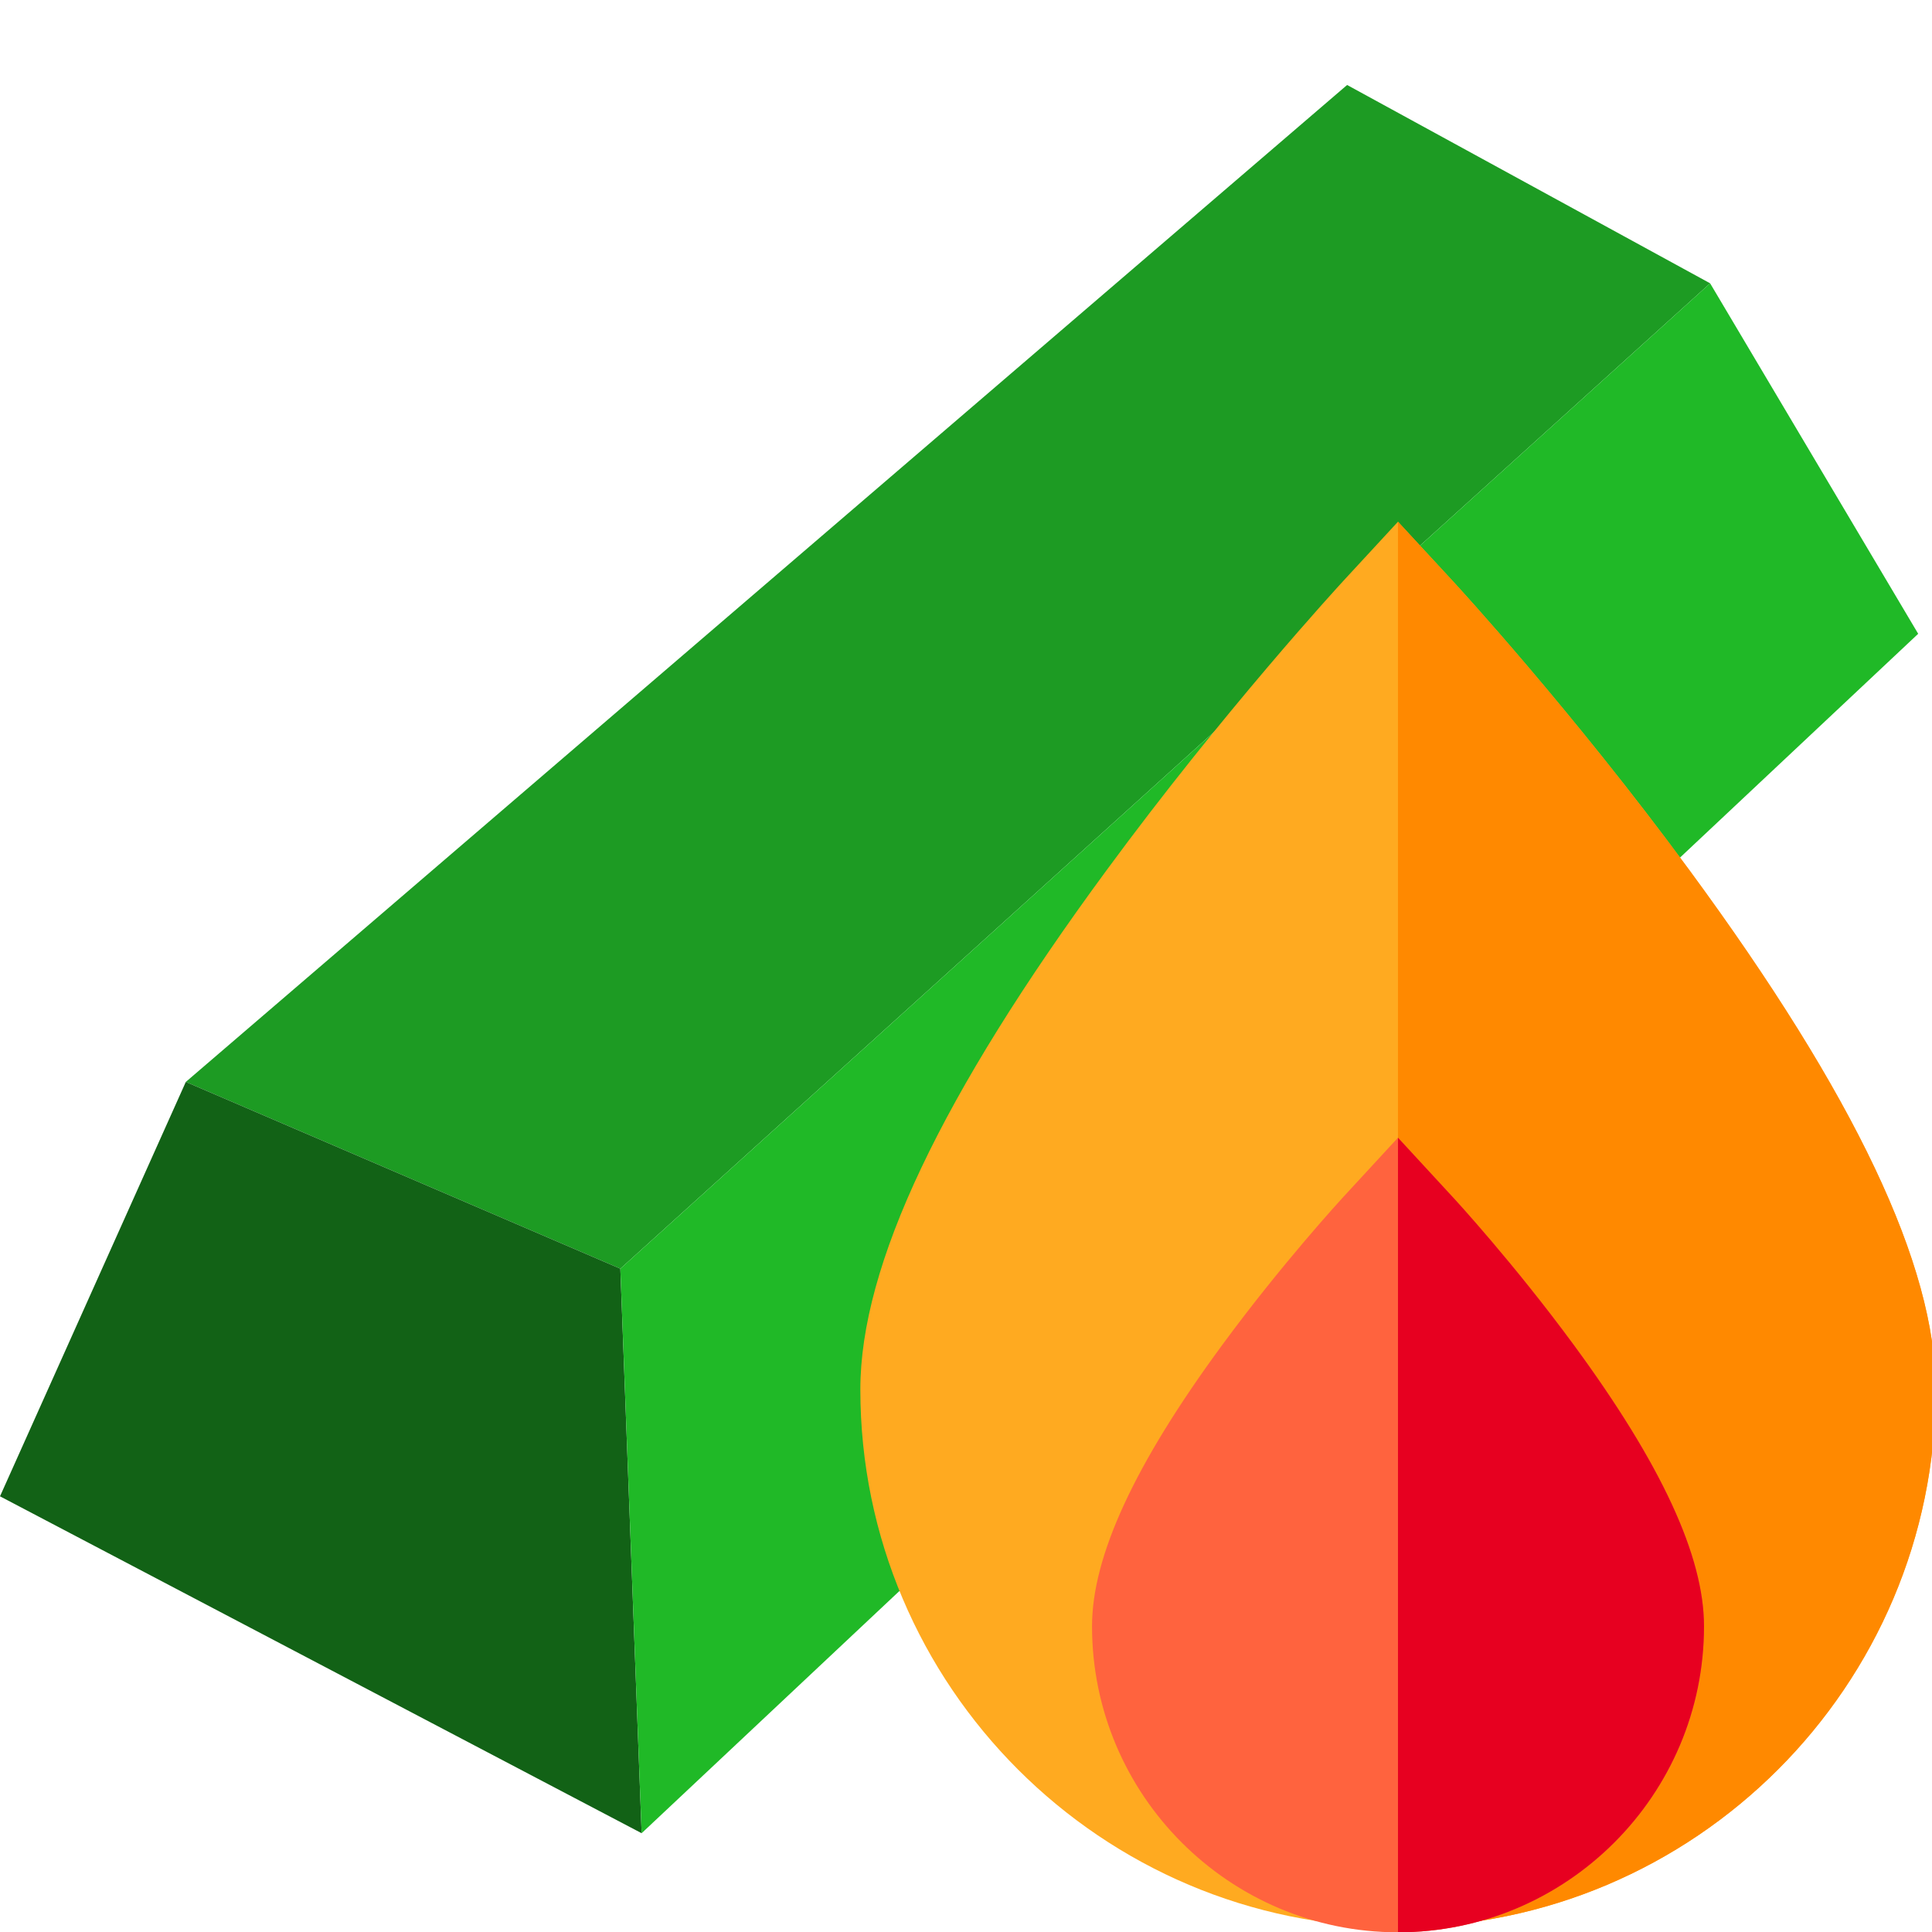 <svg xmlns="http://www.w3.org/2000/svg" viewBox="0 0 256 256" width="256" height="256">
	<style>
		tspan { white-space:pre }
		.shp0 { fill: #1d9b23 } 
		.shp1 { fill: #126216 } 
		.shp2 { fill: #20b927 } 
		.shp3 { fill: #ffaa20 } 
		.shp4 { fill: #ff8900 } 
		.shp5 { fill: #ff633e } 
		.shp6 { fill: #e70020 } 
	</style>
	<g id="Layer">
		<g id="Layer">
			<path id="Layer" class="shp0" d="M226.6 37.54L82.2 168.11L24.62 143.36L178.5 11.26L226.6 37.54Z" />
			<path id="Layer" class="shp1" d="M85.02 242.91L0 198.27L24.62 143.36L82.2 168.11L85.02 242.91Z" />
			<path id="Layer" class="shp2" d="M254.17 83.98L85.02 242.91L82.2 168.11L226.6 37.54L254.17 83.98Z" />
		</g>
	</g>
	<path id="Layer" class="shp3" d="M256.49 184.12C256.49 223.4 224.52 255.36 185.24 255.36C145.96 255.36 114 223.4 114 184.12C114 167.68 124.66 145.18 146.62 115.32C162.11 94.24 177.38 77.65 178.01 76.96L185.24 69.13L192.47 76.96C193.11 77.65 208.38 94.24 223.87 115.32C245.82 145.18 256.49 167.68 256.49 184.12L256.49 184.12Z" />
	<path id="Layer" class="shp4" d="M256.49 184.12C256.49 223.4 224.52 255.36 185.24 255.36L185.24 69.13L192.47 76.96C193.11 77.65 208.38 94.24 223.87 115.32C245.82 145.18 256.49 167.68 256.49 184.12L256.49 184.12Z" />
	<path id="Layer" class="shp5" d="M225.79 215.49C225.79 237.85 207.6 256.04 185.24 256.04C162.89 256.04 144.7 237.85 144.7 215.49C144.7 206.19 150.35 193.99 161.97 178.19C169.88 167.43 177.69 158.94 178.01 158.59L185.24 150.75L192.47 158.59C192.8 158.94 200.61 167.43 208.52 178.19C220.13 193.99 225.79 206.19 225.79 215.49L225.79 215.49Z" />
	<path id="Layer" class="shp6" d="M225.79 215.49C225.79 237.85 207.6 256.04 185.24 256.04L185.24 150.75L192.47 158.59C192.8 158.94 200.61 167.43 208.52 178.19C220.13 193.99 225.79 206.19 225.79 215.49L225.79 215.49Z" />
</svg>